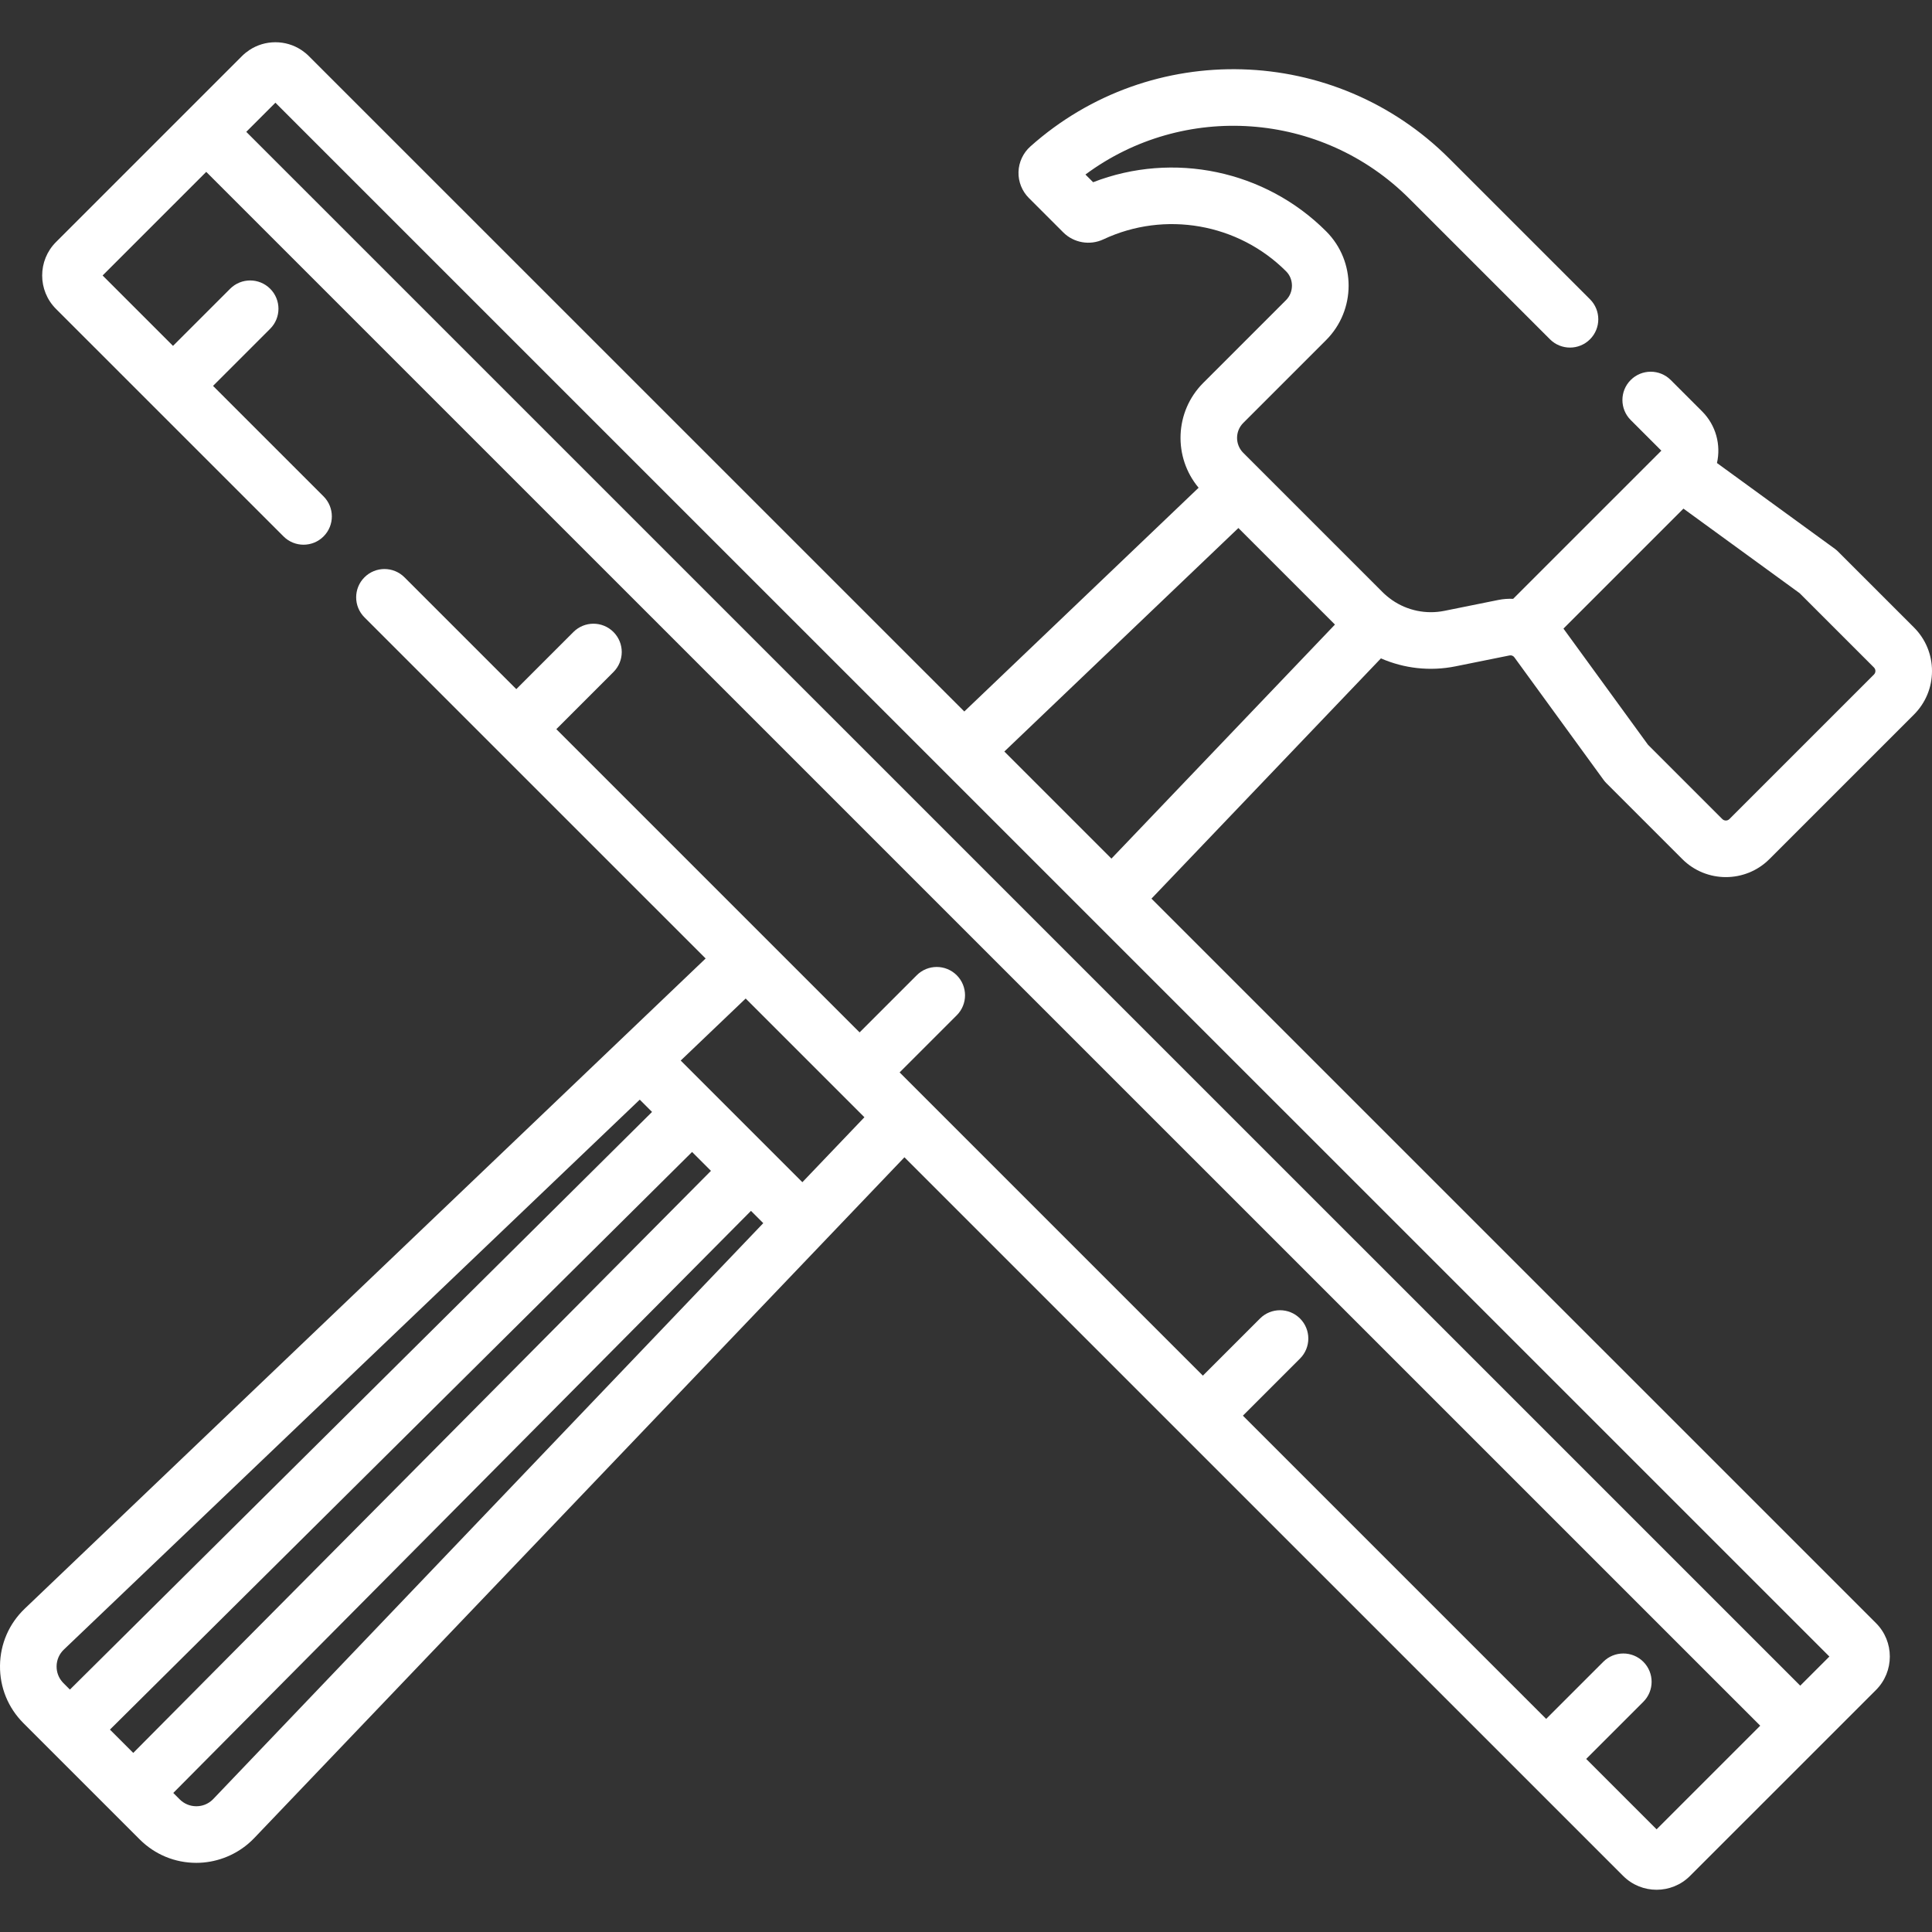 <?xml version="1.0" encoding="iso-8859-1"?>
<!-- Generator: Adobe Illustrator 19.0.0, SVG Export Plug-In . SVG Version: 6.00 Build 0)  -->
<svg version="1.1" id="Layer_1" xmlns="http://www.w3.org/2000/svg" xmlns:xlink="http://www.w3.org/1999/xlink" x="0px" y="0px"
	 viewBox="0 0 512 512" style="enable-background:new 0 0 512 512;" xml:space="preserve" fill="#fff">
<rect x="0" y="0" width="512" height="512" fill="#333333" stroke="none"/>
<g>
	<g>
		<path d="M385.75,176.581l14.305-2.886c0.476-0.091,0.969,0.096,1.255,0.488l23.645,32.487c0.23,0.316,0.484,0.614,0.761,0.891
			l20.108,20.106c3.184,3.183,7.365,4.774,11.546,4.774c4.181,0,8.363-1.592,11.546-4.774l38.301-38.298
			c3.084-3.084,4.783-7.185,4.783-11.546s-1.698-8.462-4.783-11.547l-20.108-20.105c-0.276-0.276-0.574-0.53-0.89-0.761
			l-31.203-22.706c1.08-4.772-0.235-9.983-3.943-13.692l-8.31-8.309c-2.93-2.928-7.678-2.929-10.607,0.001
			c-2.929,2.929-2.928,7.678,0,10.606l8.121,8.12l-0.217,0.217l-0.001,0.001l-0.002,0.001l-39.051,39.047
			c-1.297-0.058-2.611,0.03-3.917,0.294l-14.305,2.886c-4.875,0.981-9.858-0.079-13.863-2.85c-0.029-0.021-0.056-0.046-0.086-0.067
			c-0.413-0.289-0.808-0.594-1.189-0.908c-0.05-0.042-0.101-0.082-0.15-0.125c-0.374-0.316-0.734-0.641-1.071-0.978
			c-0.005-0.005-0.011-0.01-0.017-0.016l-26.973-26.971l-5.824-5.823l-0.001-0.001l-4.136-4.136c-2.184-2.183-2.184-5.736,0-7.919
			l21.949-21.947c7.948-7.946,7.969-20.869,0.047-28.809c-16.209-16.244-40.588-21.256-61.78-13.04l-2.037-2.036
			c25.926-19.243,62.556-16.882,85.822,6.383l37.285,37.281c2.93,2.928,7.678,2.929,10.607-0.001c2.929-2.929,2.928-7.678,0-10.606
			l-37.285-37.281c-30.302-30.3-79.069-31.712-111.025-3.213c-1.925,1.717-3.072,4.179-3.145,6.754
			c-0.073,2.567,0.926,5.081,2.742,6.897l9.117,9.116c2.788,2.787,7.069,3.528,10.645,1.847c16.273-7.645,35.739-4.23,48.436,8.495
			c2.05,2.054,2.034,5.537-0.035,7.605l-21.949,21.947c-7.597,7.597-7.998,19.695-1.223,27.78l-62.096,59.295L81.841,14.862
			c-0.302-0.301-0.616-0.585-0.942-0.851c-0.053-0.043-0.11-0.079-0.164-0.122c-0.278-0.22-0.56-0.433-0.854-0.627
			c-0.013-0.009-0.027-0.015-0.04-0.024c-2.02-1.327-4.382-2.043-6.855-2.043c-2.479,0-4.846,0.719-6.87,2.052
			c-0.008,0.005-0.017,0.01-0.026,0.015c-0.294,0.195-0.577,0.408-0.856,0.628c-0.054,0.042-0.11,0.078-0.163,0.121
			c-0.326,0.266-0.641,0.55-0.942,0.851L14.838,64.149c-4.884,4.884-4.884,12.831,0,17.715l25.707,25.704l0.001,0.001l34.593,34.589
			c2.93,2.928,7.678,2.929,10.607-0.001c2.929-2.929,2.928-7.678,0-10.606l-29.288-29.285l15.14-15.138
			c2.929-2.929,2.929-7.678,0-10.606c-2.93-2.93-7.677-2.929-10.607-0.001L45.85,91.66L27.194,73.006l27.462-27.459l411.82,411.781
			l-27.462,27.46l-18.655-18.653l15.14-15.139c2.929-2.929,2.93-7.678,0.001-10.606c-2.929-2.929-7.677-2.93-10.607-0.001
			l-15.142,15.14l-80.368-80.361l15.14-15.14c2.929-2.929,2.929-7.678,0-10.606c-2.928-2.929-7.677-2.93-10.606-0.001
			l-15.141,15.141L238.408,284.2l15.14-15.139c2.929-2.929,2.929-7.678,0-10.606c-2.929-2.929-7.678-2.93-10.607-0.001
			l-15.141,15.14l-80.368-80.361l15.141-15.139c2.929-2.929,2.929-7.678,0-10.606c-2.93-2.93-7.677-2.929-10.607-0.001
			l-15.141,15.14l-29.634-29.631c-2.93-2.928-7.678-2.929-10.607,0.001c-2.929,2.929-2.928,7.678,0,10.606L187,254.01L6.565,426.305
			c-4.167,3.979-6.498,9.343-6.564,15.104c-0.066,5.761,2.141,11.176,6.214,15.249l30.804,30.801
			c4.008,4.008,9.337,6.216,15.005,6.216c5.049,0,9.963-1.833,13.781-5.085c0.546-0.465,1.069-0.958,1.567-1.48l172.313-180.418
			l190.472,190.454c2.441,2.44,5.648,3.66,8.855,3.66c3.207,0,6.415-1.221,8.857-3.661l49.291-49.286
			c4.884-4.884,4.884-12.831,0-17.715L305.149,238.148l60.811-63.672C372.091,177.157,378.979,177.95,385.75,176.581z
			 M446.131,134.791l30.787,22.404l19.692,19.689c0.322,0.322,0.39,0.689,0.39,0.94c0,0.251-0.067,0.617-0.389,0.938L458.31,217.06
			c-0.518,0.52-1.361,0.521-1.881,0l-19.692-19.69l-22.404-30.784L446.131,134.791z M16.821,446.051
			c-1.045-1.045-1.671-2.391-1.798-3.842c-0.018-0.207-0.026-0.417-0.024-0.628c0.019-1.688,0.703-3.261,1.924-4.428l152.62-145.734
			l3.255,3.255L18.528,447.757L16.821,446.051z M35.313,464.54l-6.177-6.177l154.27-153.082l5.004,5.004L35.313,464.54z
			 M56.525,476.75c-0.889,0.931-2.01,1.548-3.239,1.799c-0.41,0.083-0.832,0.126-1.261,0.126c-1.661-0.001-3.224-0.648-4.399-1.824
			l-1.705-1.705l153.097-154.255l3.256,3.255L56.525,476.75z M212.637,313.296l-32.242-32.238l17.215-16.439l31.467,31.464
			L212.637,313.296z M484.806,439l-7.723,7.721L65.263,34.941l7.722-7.722L250.123,204.34c0.001,0.001,0.001,0.001,0.002,0.002
			l11.702,11.7L484.806,439z M294.54,227.54l-28.381-28.378l62.029-59.231l7.089,7.088l18.499,18.499L294.54,227.54z"/>
	</g>
</g>
<g>
</g>
<g>
</g>
<g>
</g>
<g>
</g>
<g>
</g>
<g>
</g>
<g>
</g>
<g>
</g>
<g>
</g>
<g>
</g>
<g>
</g>
<g>
</g>
<g>
</g>
<g>
</g>
<g>
</g>
</svg>

